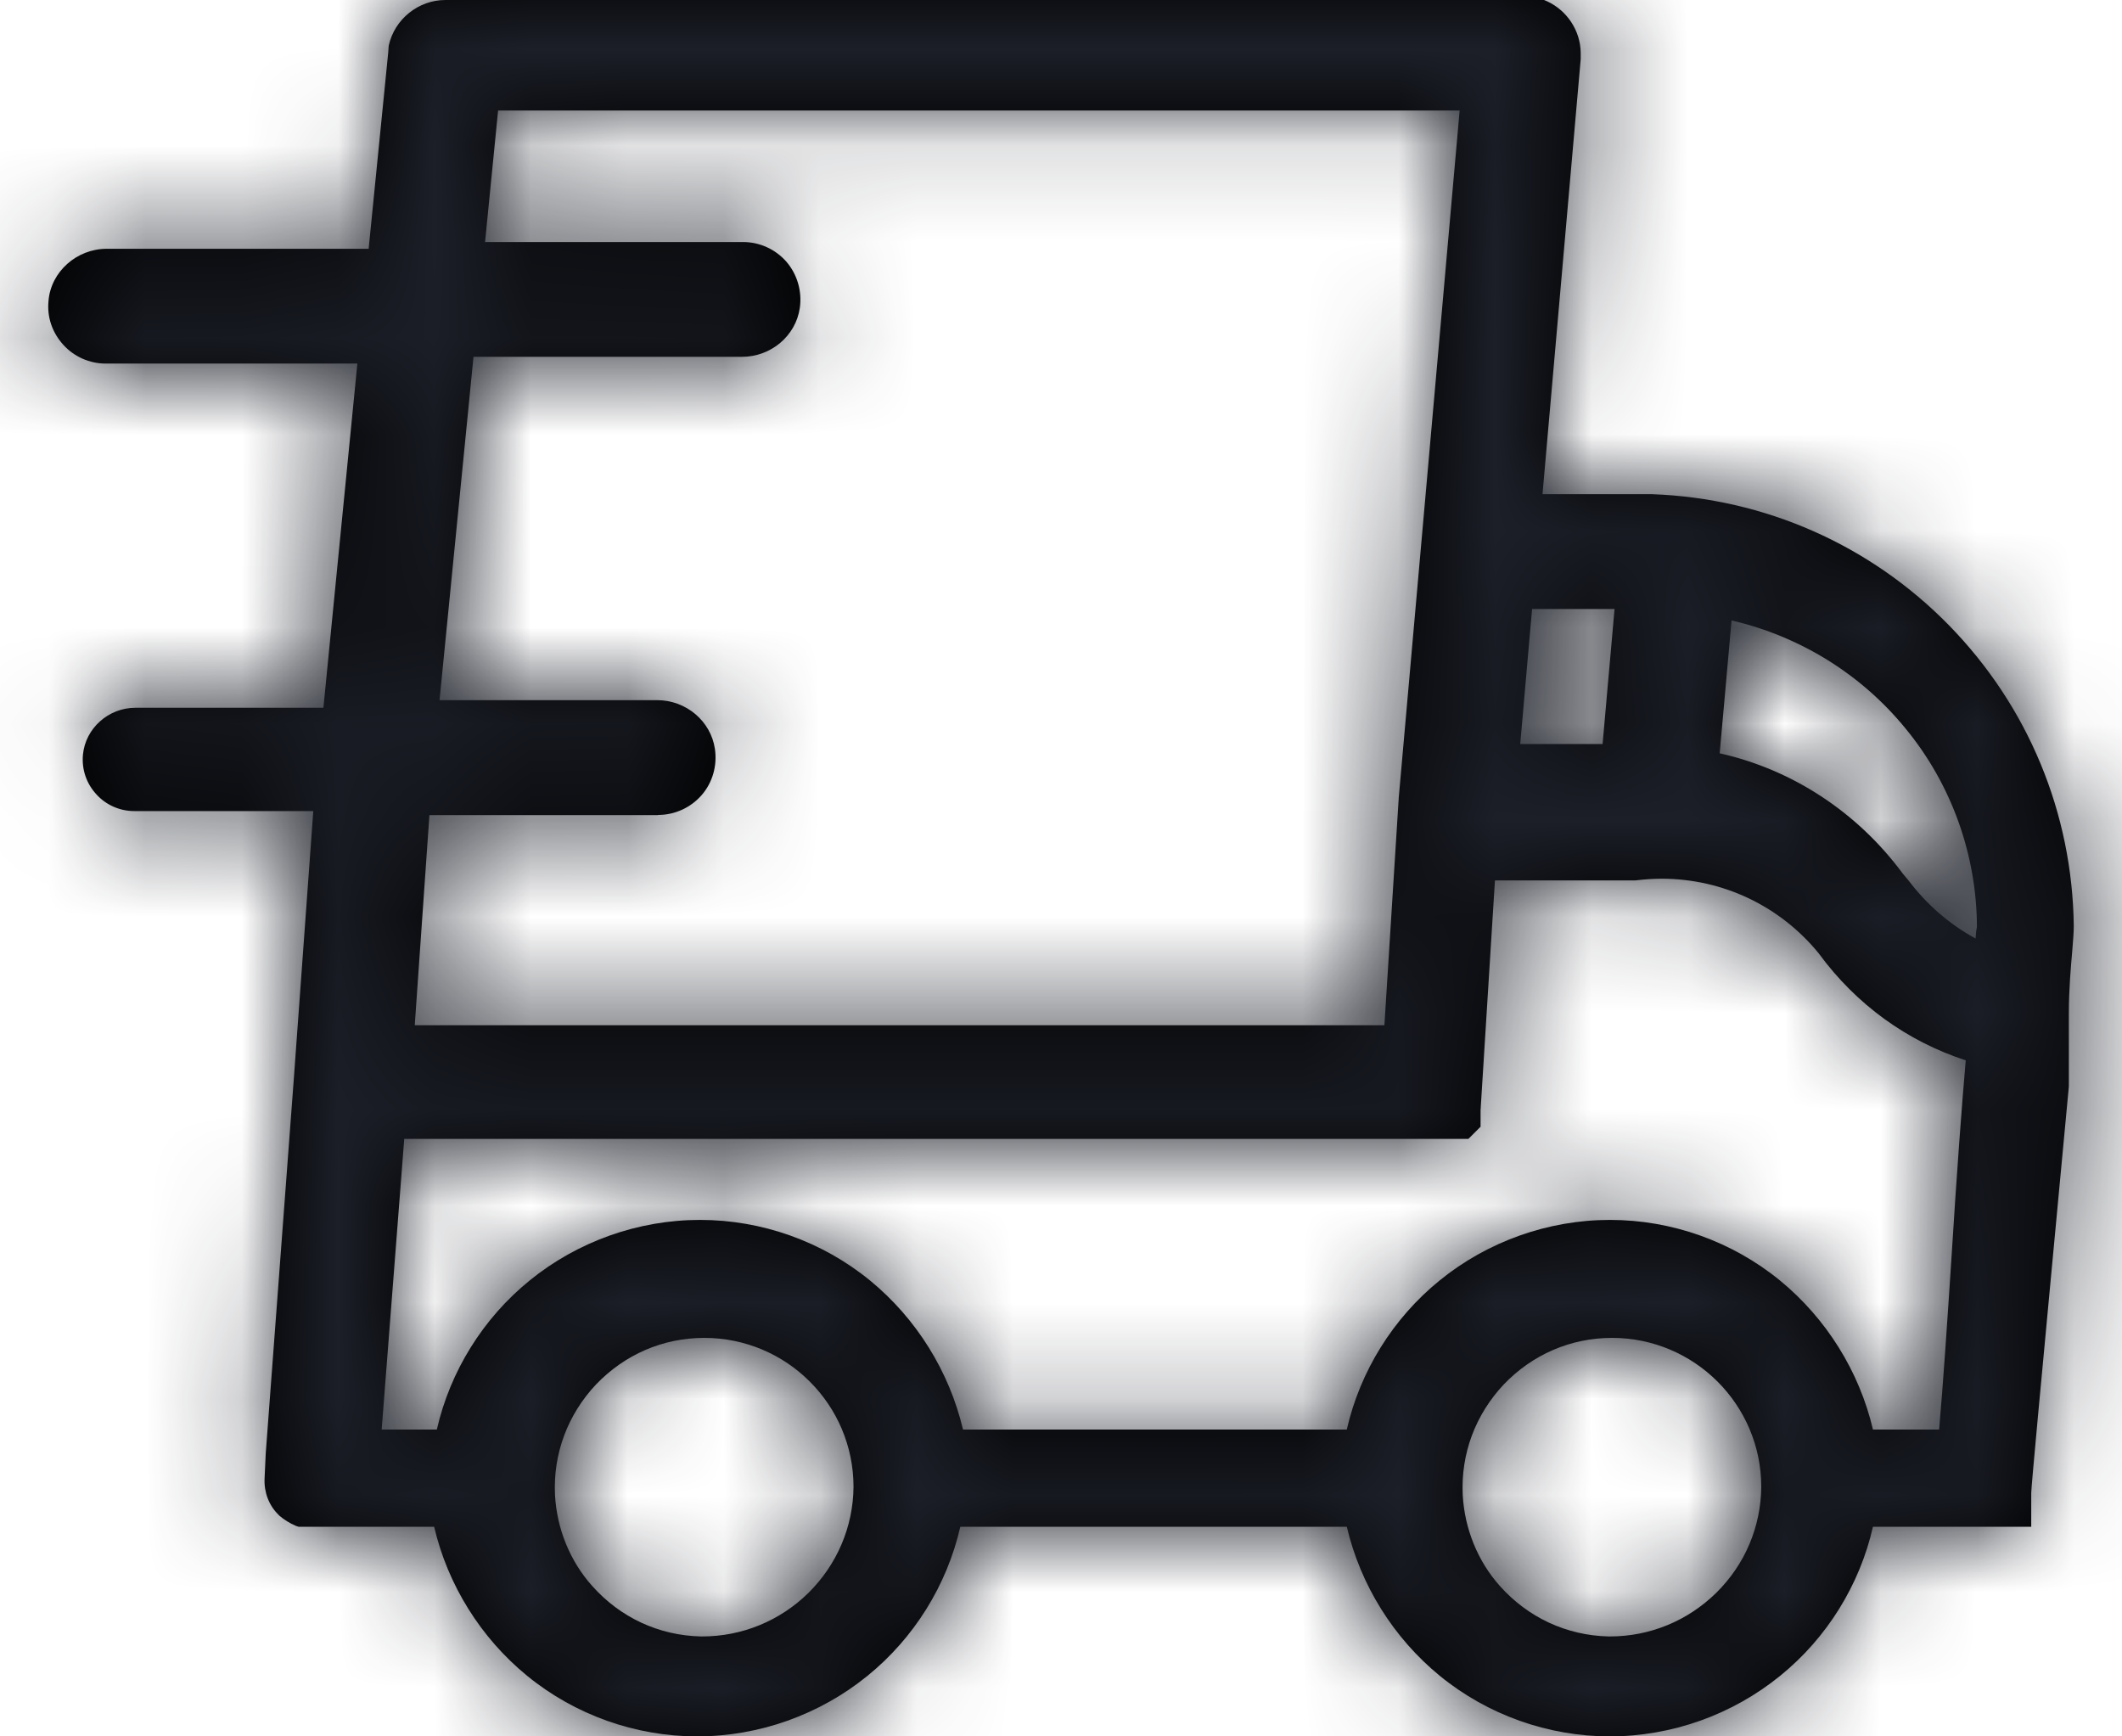<?xml version="1.0" encoding="UTF-8"?>
<svg width="22px" height="18px" viewBox="0 0 22 18" version="1.1" xmlns="http://www.w3.org/2000/svg" xmlns:xlink="http://www.w3.org/1999/xlink">
    <title>3. icons/outline/icon-truck</title>
    <defs>
        <path d="M20.207,6.483 C19.39,5.648 18.295,5.165 17.128,5.123 L15.992,5.123 L16.388,0.614 L16.388,0.548 C16.386,0.32 16.248,0.11 16.041,0.014 L16.008,0 L4.618,0 C4.338,0 4.09,0.198 4.03,0.474 L4.025,0.544 L3.822,2.579 L1.107,2.579 C0.795,2.579 0.528,2.817 0.503,3.118 C0.486,3.288 0.542,3.449 0.657,3.575 C0.769,3.699 0.93,3.769 1.096,3.769 L3.705,3.769 L3.353,7.337 L1.404,7.337 C1.124,7.337 0.886,7.55 0.86,7.823 C0.846,7.974 0.895,8.121 0.998,8.233 C1.098,8.345 1.243,8.408 1.392,8.408 L3.248,8.408 L3.049,11.146 L2.755,15.067 L2.743,15.326 C2.736,15.468 2.788,15.606 2.886,15.701 L2.895,15.711 C2.947,15.755 3.003,15.79 3.068,15.818 L3.096,15.827 L4.501,15.827 C4.643,16.432 4.984,16.978 5.465,17.372 C5.962,17.778 6.588,18 7.227,18 C7.869,18 8.497,17.776 8.994,17.372 C9.477,16.98 9.818,16.432 9.956,15.827 L13.963,15.827 C14.106,16.432 14.446,16.978 14.927,17.372 C15.424,17.778 16.05,18 16.69,18 C17.331,18 17.959,17.776 18.456,17.372 C18.94,16.98 19.28,16.432 19.418,15.827 L21.059,15.827 L21.059,15.477 C21.059,15.41 21.176,14.173 21.269,13.179 L21.271,13.158 C21.337,12.46 21.404,11.739 21.449,11.263 L21.449,10.504 C21.449,10.252 21.47,10.026 21.484,9.86 C21.493,9.75 21.5,9.666 21.5,9.599 C21.486,8.427 21.026,7.321 20.207,6.483 Z M15.761,7.713 L15.884,6.313 L16.739,6.313 L16.615,7.713 L15.761,7.713 Z M15.59,14.352 C15.887,14.042 16.283,13.869 16.713,13.869 C17.567,13.869 18.26,14.562 18.26,15.414 C18.256,15.83 18.09,16.219 17.794,16.511 C17.497,16.803 17.105,16.964 16.69,16.964 L16.678,16.964 C16.241,16.954 15.842,16.768 15.55,16.441 C15.319,16.182 15.184,15.846 15.165,15.498 C15.144,15.071 15.296,14.665 15.59,14.352 Z M6.179,14.352 C6.476,14.042 6.872,13.869 7.302,13.869 C8.156,13.869 8.849,14.562 8.849,15.414 C8.845,15.83 8.677,16.219 8.383,16.511 C8.086,16.803 7.694,16.964 7.279,16.964 L7.267,16.964 C6.83,16.954 6.431,16.768 6.14,16.441 C5.908,16.182 5.773,15.846 5.754,15.498 C5.733,15.071 5.885,14.665 6.179,14.352 Z M6.823,8.448 C6.996,8.448 7.16,8.373 7.274,8.243 C7.388,8.112 7.437,7.937 7.412,7.764 C7.37,7.475 7.113,7.258 6.812,7.258 L4.557,7.258 L4.909,3.699 L7.692,3.699 C7.993,3.699 8.25,3.482 8.292,3.193 C8.317,3.02 8.266,2.845 8.154,2.714 C8.039,2.583 7.876,2.509 7.703,2.509 L5.029,2.509 L5.164,1.146 L15.133,1.146 L14.502,8.264 L14.353,10.628 L4.3,10.628 L4.452,8.45 L6.823,8.45 L6.823,8.448 Z M19.728,9.057 C19.259,8.422 18.587,7.979 17.829,7.809 L17.952,6.432 C18.659,6.595 19.297,6.989 19.756,7.552 C20.233,8.131 20.494,8.863 20.496,9.61 C20.489,9.638 20.485,9.676 20.482,9.729 C20.209,9.58 19.976,9.377 19.789,9.13 L19.728,9.057 Z M15.352,11.475 L15.499,9.127 L16.951,9.127 L16.97,9.125 C17.049,9.116 17.138,9.109 17.226,9.109 C17.861,9.109 18.454,9.391 18.856,9.883 L18.858,9.886 C19.245,10.413 19.77,10.793 20.38,10.992 C20.34,11.442 20.286,12.177 20.233,13.025 C20.193,13.643 20.142,14.397 20.104,14.819 L19.418,14.819 C19.276,14.215 18.935,13.669 18.454,13.274 C17.957,12.868 17.331,12.646 16.692,12.646 C16.05,12.646 15.422,12.87 14.925,13.274 C14.442,13.666 14.101,14.215 13.963,14.819 L9.984,14.819 C9.841,14.215 9.501,13.669 9.02,13.274 C8.523,12.868 7.897,12.646 7.258,12.646 C6.616,12.646 5.988,12.87 5.491,13.274 C5.008,13.666 4.667,14.215 4.529,14.819 L3.957,14.819 L4.191,11.806 L15.224,11.806 L15.35,11.68 L15.35,11.536 C15.35,11.526 15.35,11.515 15.35,11.503 C15.352,11.496 15.352,11.484 15.352,11.475 Z" id="path-1"></path>
    </defs>
    <g id="Yanbal-UI-Visual-Kit" stroke="none" stroke-width="1" fill="none" fill-rule="evenodd">
        <g id="yanbal-styleguide-pag2" transform="translate(-1321, -4541)">
            <g id="Group" transform="translate(1320, 4538)">
                <g id="Group" transform="translate(1, 3)">
                    <mask id="mask-2" fill="white">
                        <use xlink:href="#path-1"></use>
                    </mask>
                    <use id="Mask" fill="#000000" fill-rule="nonzero" xlink:href="#path-1"></use>
                    <g mask="url(#mask-2)" id="colors/brand-secondary">
                        <g transform="translate(-1, -3)">
                            <rect id="box" fill="#1C1F28" fill-rule="nonzero" x="0" y="0" width="24" height="24"></rect>
                        </g>
                    </g>
                </g>
            </g>
        </g>
    </g>
</svg>